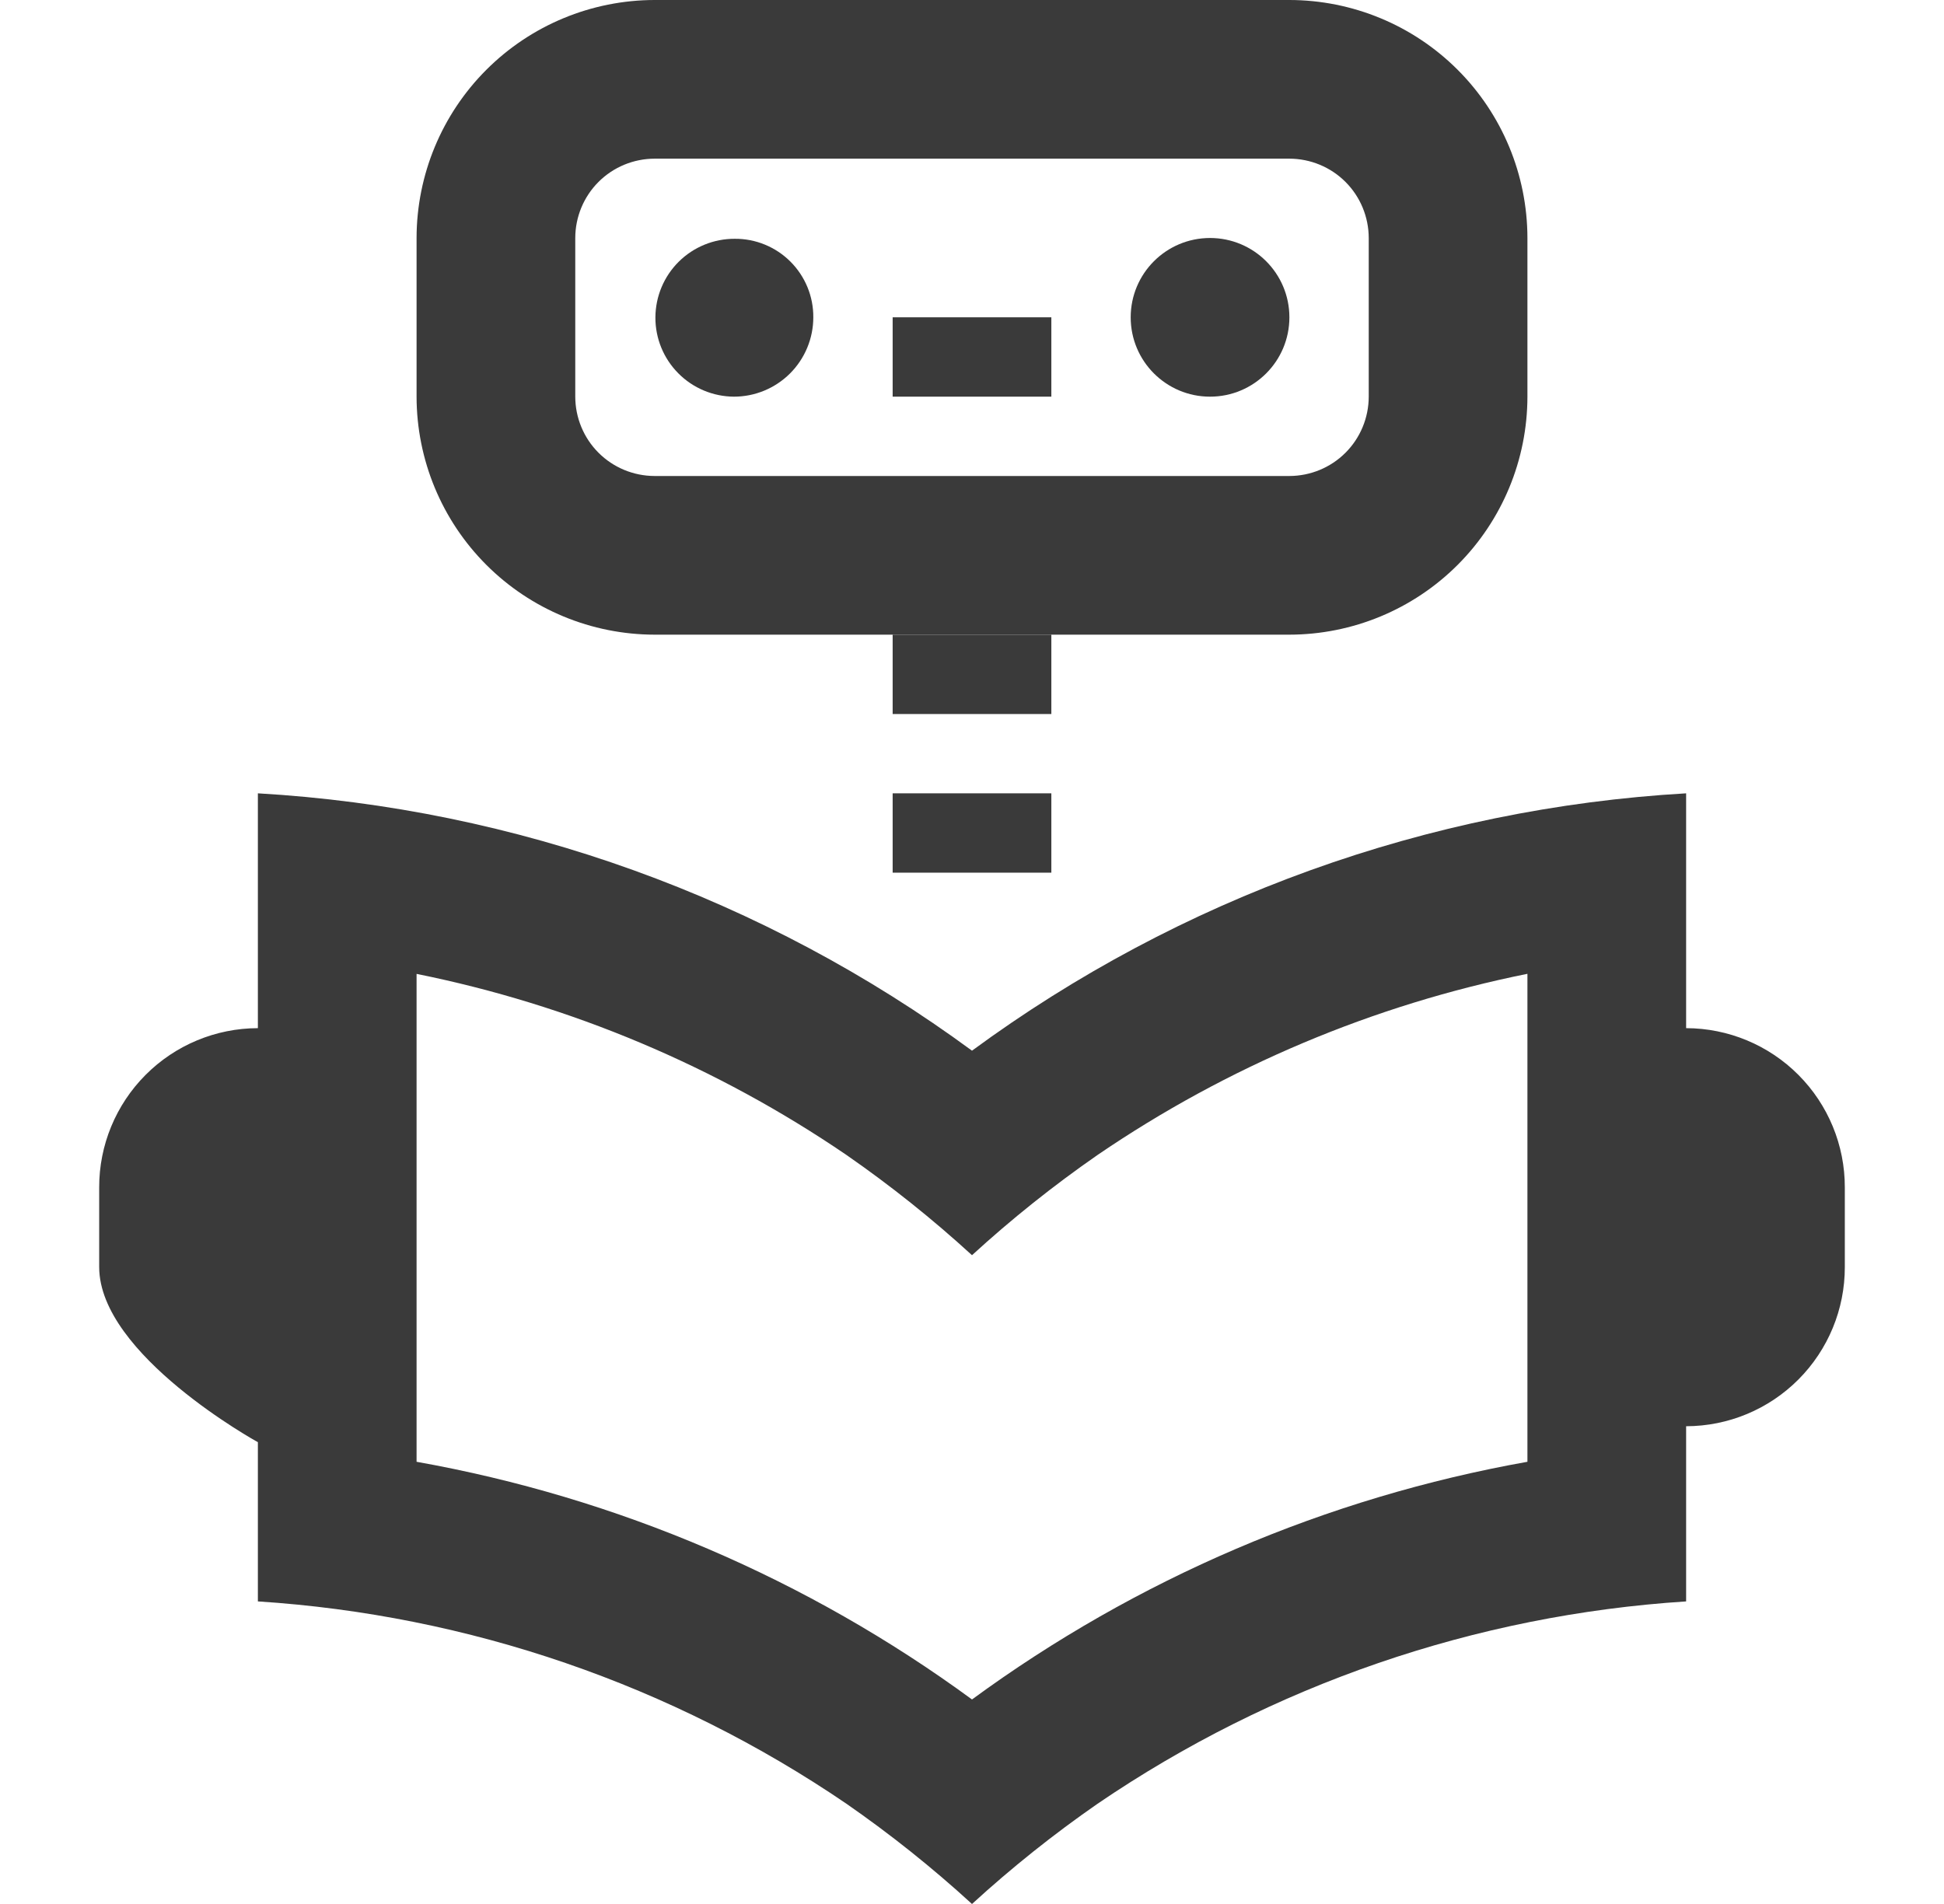 <svg width="49" height="48" viewBox="0 0 49 48" fill="none" xmlns="http://www.w3.org/2000/svg">
<g id="eos-icons:machine-learning-outlined">
<path id="Vector" d="M42.5 20C35.999 20.377 29.747 22.631 24.5 26.488C19.253 22.631 13.001 20.377 6.5 20V25.92C5.437 25.922 4.419 26.346 3.669 27.099C2.919 27.852 2.498 28.871 2.5 29.934V31.942C2.5 34.16 6.5 36.358 6.5 36.358V40.372C11.812 40.714 16.935 42.475 21.334 45.472C22.445 46.243 23.503 47.087 24.5 48C25.497 47.087 26.555 46.243 27.666 45.472C32.065 42.475 37.188 40.714 42.5 40.372V35.956C43.563 35.954 44.581 35.53 45.331 34.777C46.081 34.024 46.502 33.005 46.5 31.942V29.934C46.502 28.871 46.081 27.852 45.331 27.099C44.581 26.346 43.563 25.922 42.5 25.92V20ZM24.5 42.844C20.352 39.804 15.563 37.754 10.5 36.852V24.552C14.38 25.334 18.064 26.886 21.334 29.116C22.445 29.887 23.503 30.731 24.5 31.644C25.497 30.731 26.555 29.887 27.666 29.116C30.936 26.885 34.62 25.332 38.5 24.55V36.852C33.437 37.754 28.648 39.804 24.5 42.844ZM22.5 16H26.5V18H22.5V16ZM22.5 8H26.5V10H22.5V8Z" fill="#3A3A3A"/>
<path id="Vector_2" d="M22.5 20H26.5V22H22.5V20ZM18.5 10C19.03 10 19.539 9.789 19.914 9.414C20.289 9.039 20.5 8.53 20.5 8C20.502 7.74 20.452 7.481 20.353 7.24C20.254 6.999 20.108 6.78 19.924 6.596C19.74 6.412 19.521 6.266 19.28 6.167C19.039 6.068 18.781 6.018 18.52 6.02C18.259 6.019 18 6.069 17.758 6.168C17.516 6.267 17.296 6.412 17.11 6.596C16.735 6.967 16.523 7.472 16.52 8C16.517 8.528 16.724 9.035 17.096 9.41C17.467 9.785 17.972 9.997 18.5 10Z" fill="#3A3A3A"/>
<path id="Vector_3" d="M30.5 10C31.605 10 32.5 9.105 32.5 8C32.5 6.895 31.605 6 30.5 6C29.395 6 28.5 6.895 28.5 8C28.5 9.105 29.395 10 30.5 10Z" fill="#3A3A3A"/>
<path id="Vector_4" d="M32.5 16H16.5C14.909 15.998 13.384 15.366 12.259 14.241C11.134 13.116 10.502 11.591 10.5 10V6C10.502 4.409 11.134 2.884 12.259 1.759C13.384 0.634 14.909 0.002 16.5 0L32.5 0C34.091 0.002 35.616 0.634 36.741 1.759C37.866 2.884 38.498 4.409 38.5 6V10C38.498 11.591 37.866 13.116 36.741 14.241C35.616 15.366 34.091 15.998 32.5 16ZM16.5 4C15.97 4.001 15.461 4.211 15.086 4.586C14.711 4.961 14.501 5.47 14.5 6V10C14.501 10.53 14.711 11.039 15.086 11.414C15.461 11.789 15.97 11.999 16.5 12H32.5C33.03 11.999 33.539 11.789 33.914 11.414C34.289 11.039 34.499 10.53 34.5 10V6C34.499 5.47 34.289 4.961 33.914 4.586C33.539 4.211 33.03 4.001 32.5 4H16.5Z" fill="#3A3A3A"/>
</g>
</svg>
